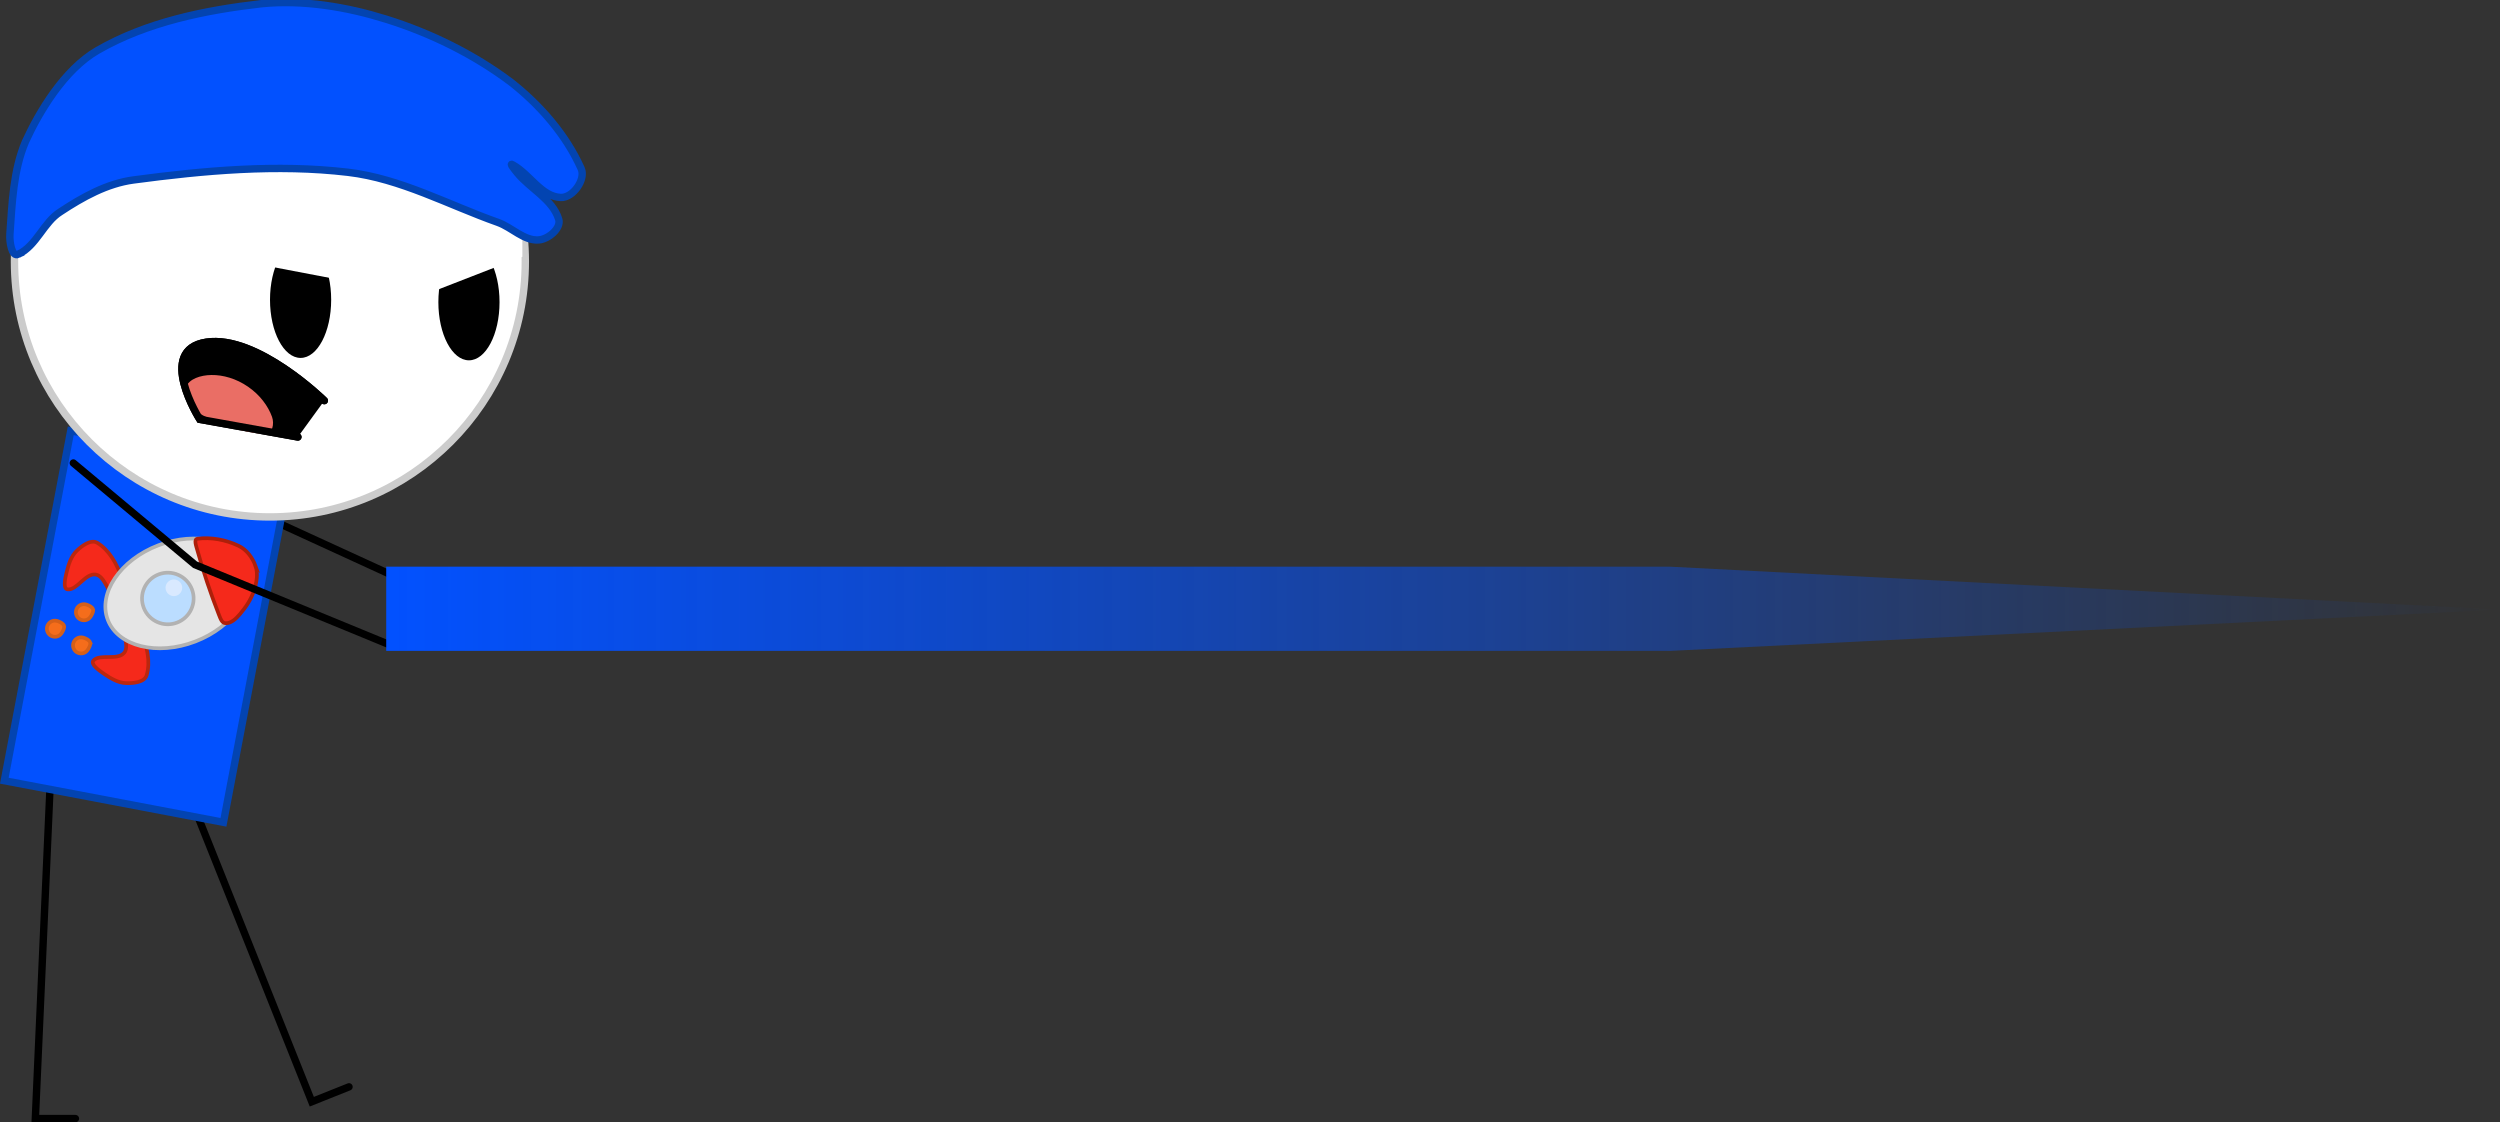 <svg version="1.1" xmlns="http://www.w3.org/2000/svg" xmlns:xlink="http://www.w3.org/1999/xlink" width="675.433" height="303.212" viewBox="0,0,675.433,303.212"><rect x="0" y="0" width="675.433" height="303.212" fill="#333333" stroke="none"/><defs><radialGradient cx="296.41" cy="239.635" r="8.753" gradientUnits="userSpaceOnUse" id="color-1"><stop offset="0" stop-color="#000000"/><stop offset="1" stop-color="#000000"/></radialGradient><radialGradient cx="218.497" cy="389.107" r="13.528" gradientUnits="userSpaceOnUse" id="color-2"><stop offset="0" stop-color="#000000"/><stop offset="1" stop-color="#000000"/></radialGradient><radialGradient cx="271.543" cy="333.182" r="13.184" gradientUnits="userSpaceOnUse" id="color-3"><stop offset="0" stop-color="#000000"/><stop offset="1" stop-color="#000000"/></radialGradient><radialGradient cx="295.289" cy="254.493" r="8.753" gradientUnits="userSpaceOnUse" id="color-4"><stop offset="0" stop-color="#000000"/><stop offset="1" stop-color="#000000"/></radialGradient><linearGradient x1="312.719" y1="254.598" x2="883.806" y2="254.598" gradientUnits="userSpaceOnUse" id="color-5"><stop offset="0" stop-color="#0251ff"/><stop offset="1" stop-color="#0251ff" stop-opacity="0"/></linearGradient></defs><g transform="translate(-208.373,-90.119)"><g data-paper-data="{&quot;isPaintingLayer&quot;:true}" fill-rule="nonzero" stroke-linejoin="miter" stroke-miterlimit="10" stroke-dasharray="" stroke-dashoffset="0" style="mix-blend-mode: normal"><path d="M230.698,209.167l33.745,13.489l52.051,23.871" data-paper-data="{&quot;origRot&quot;:0}" id="ID0.16875446680933237" fill="none" stroke="url(#color-1)" stroke-width="2" stroke-linecap="round"/><path d="M228.743,392.331l-10.821,0l4,-90.175" id="ID0.43897221656516194" fill="none" stroke="url(#color-2)" stroke-width="2" stroke-linecap="round"/><path d="M302.662,383.758l-10.049,4.013l-31.22,-78.172" data-paper-data="{&quot;origRot&quot;:0}" id="ID0.43897221656516194" fill="none" stroke="url(#color-3)" stroke-width="2" stroke-linecap="round"/><path d="M227.49,206.513l59.202,11.241l-17.949,94.531l-59.202,-11.241z" data-paper-data="{&quot;origRot&quot;:0}" id="ID0.7297499743290246" fill="#0251ff" stroke="#0344b1" stroke-width="2" stroke-linecap="butt"/><g data-paper-data="{&quot;origRot&quot;:0}" id="ID0.9996707611717284" stroke-width="1"><path d="M239.713,251.302c-2.119,-0.254 -2.831,-5.533 -5.491,-5.956c-2.813,-0.394 -5.008,4.232 -7.55,4.012c-1.378,-0.12 -0.676,-3.094 -0.315,-4.58c0.521,-2.129 1.199,-4.361 2.751,-5.855c1.404,-1.351 3.834,-3.167 5.531,-2.154c3.288,1.965 5.354,5.835 6.622,9.469c0.582,1.664 -0.148,5.215 -1.549,5.064z" id="ID0.10925169289112091" fill="#f5291b" stroke="#bb270e" stroke-linecap="round"/><path d="M246.575,261.119c1.485,3.551 2.533,7.811 1.4,11.47c-0.585,1.887 -3.606,2.159 -5.554,2.093c-2.153,-0.074 -4.149,-1.282 -5.959,-2.518c-1.261,-0.864 -3.771,-2.607 -2.826,-3.618c1.744,-1.862 6.467,0.113 8.298,-2.06c1.697,-2.092 -1.301,-6.495 0.106,-8.1c0.942,-1.048 3.857,1.106 4.536,2.733z" id="ID0.10925169289112091" fill="#f5291b" stroke="#bb270e" stroke-linecap="round"/><path d="M274.792,243.296c1.374,3.587 0.53,7.636 -1.945,11.283c-2.475,3.647 -6.579,6.889 -11.724,8.86c-5.145,1.971 -10.365,2.301 -14.643,1.241c-4.277,-1.06 -7.611,-3.509 -8.985,-7.095c-1.374,-3.587 -0.53,-7.636 1.945,-11.283c2.475,-3.647 6.579,-6.889 11.724,-8.86c5.145,-1.971 10.365,-2.301 14.643,-1.241c4.277,1.06 7.611,3.509 8.985,7.095z" id="ID0.44616582430899143" fill="#e5e5e5" stroke="#b2b2b2" stroke-linecap="round"/><path d="M277.419,243.063c0.732,2.07 0.269,4.508 -0.411,6.577c-0.77,2.383 -2.201,4.53 -3.821,6.418c-0.98,1.142 -2.292,2.471 -3.811,2.437c-1.054,-0.009 -1.402,-1.138 -1.947,-2.533c-2.182,-5.583 -4.11,-11.341 -5.703,-17.073c-0.398,-1.431 -1.041,-3.079 0.023,-3.218c3.663,-0.478 7.663,0.281 11.056,1.904c2.149,0.991 3.8,3.188 4.615,5.489z" id="ID0.34605008317157626" fill="#f5291b" stroke="#ae1f0a" stroke-linecap="round"/><path d="M260.224,249.322c0.688,1.796 0.583,3.704 -0.145,5.333c-0.726,1.63 -2.075,2.983 -3.871,3.671c-1.796,0.688 -3.704,0.583 -5.333,-0.145c-1.63,-0.726 -2.983,-2.075 -3.671,-3.871c-0.688,-1.796 -0.583,-3.704 0.145,-5.333c0.726,-1.63 2.075,-2.983 3.871,-3.671c1.796,-0.688 3.704,-0.583 5.333,0.145c1.63,0.726 2.983,2.075 3.671,3.871z" id="ID0.569763976149261" fill="#bbddff" stroke="#b2b2b2" stroke-linecap="butt"/><path d="M257.446,248.119c0.222,0.579 0.188,1.194 -0.047,1.719c-0.234,0.526 -0.668,0.962 -1.247,1.184c-0.579,0.222 -1.194,0.188 -1.719,-0.047c-0.526,-0.234 -0.962,-0.668 -1.184,-1.247c-0.222,-0.579 -0.188,-1.194 0.047,-1.719c0.234,-0.526 0.668,-0.962 1.247,-1.184c0.579,-0.222 1.194,-0.188 1.719,0.047c0.526,0.234 0.962,0.668 1.184,1.247z" id="ID0.17324856109917164" fill="#d9e9ff" stroke="none" stroke-linecap="butt"/><path d="M233.494,254.7c0.19,0.554 -0.166,1.213 -0.446,1.718c-0.269,0.487 -0.65,0.934 -1.212,1.149c-0.562,0.215 -1.16,0.182 -1.67,-0.046c-0.51,-0.227 -0.934,-0.65 -1.149,-1.212c-0.215,-0.562 -0.182,-1.16 0.046,-1.67c0.227,-0.51 0.65,-0.934 1.212,-1.149c0.562,-0.215 1.152,-0.158 1.67,0.045c0.585,0.231 1.3,0.57 1.55,1.163z" id="ID0.8451523161493242" fill="#f56d1b" stroke="#d55f18" stroke-linecap="round"/><path d="M232.717,263.654c0.19,0.554 -0.166,1.213 -0.446,1.718c-0.269,0.487 -0.65,0.934 -1.212,1.149c-0.562,0.215 -1.16,0.182 -1.67,-0.046c-0.51,-0.227 -0.934,-0.65 -1.149,-1.212c-0.215,-0.562 -0.182,-1.16 0.046,-1.67c0.227,-0.51 0.65,-0.934 1.212,-1.149c0.562,-0.215 1.152,-0.158 1.67,0.046c0.585,0.231 1.3,0.57 1.55,1.163z" id="ID0.8451523161493242" fill="#f56d1b" stroke="#d55f18" stroke-linecap="round"/><path d="M225.658,259.148c0.19,0.554 -0.166,1.213 -0.446,1.718c-0.269,0.487 -0.65,0.934 -1.212,1.149c-0.562,0.215 -1.16,0.182 -1.67,-0.046c-0.51,-0.227 -0.934,-0.65 -1.149,-1.212c-0.215,-0.562 -0.182,-1.16 0.045,-1.67c0.227,-0.51 0.65,-0.934 1.212,-1.149c0.562,-0.215 1.152,-0.158 1.67,0.046c0.585,0.231 1.3,0.57 1.55,1.163z" id="ID0.8451523161493242" fill="#f56d1b" stroke="#d55f18" stroke-linecap="round"/></g><path d="M314.028,264.48l-52.958,-21.786l-32.88,-27.479" data-paper-data="{&quot;origRot&quot;:0}" id="ID0.16875446680933237" fill="none" stroke="url(#color-4)" stroke-width="2" stroke-linecap="round"/><g><path d="M281.293,91.767c19.038,-0 36.29,7.733 48.781,20.225c12.492,12.491 20.225,29.743 20.225,48.781c0,19.038 -7.733,36.29 -20.225,48.781c-12.491,12.492 -29.743,20.225 -48.781,20.225c-19.038,0 -36.29,-7.733 -48.781,-20.225c-12.492,-12.491 -20.225,-29.743 -20.225,-48.781c-0,-19.038 7.733,-36.29 20.225,-48.781c12.491,-12.492 29.743,-20.225 48.781,-20.225z" id="ID0.052302687894552946" fill="#ffffff" stroke="#cccccc" stroke-width="2" stroke-linecap="butt"/><path d="M340.912,160.649c1.495,2.844 2.421,6.772 2.421,11.107c0,4.335 -0.925,8.263 -2.421,11.107c-1.495,2.844 -3.561,4.606 -5.841,4.606c-2.279,0 -4.345,-1.761 -5.841,-4.606c-1.495,-2.844 -2.421,-6.772 -2.421,-11.107c0,-4.335 0.925,-8.263 2.421,-11.107c1.495,-2.844 3.561,-4.606 5.841,-4.606c2.279,0 4.345,1.761 5.841,4.606z" id="ID0.2136117359623313" fill="#000000" stroke="none" stroke-width="1" stroke-linecap="butt"/><path d="M295.426,160.001c1.495,2.844 2.421,6.772 2.421,11.107c0,4.335 -0.925,8.263 -2.421,11.107c-1.495,2.844 -3.561,4.606 -5.841,4.606c-2.279,0 -4.345,-1.761 -5.841,-4.606c-1.495,-2.844 -2.421,-6.772 -2.421,-11.107c0,-4.335 0.925,-8.263 2.421,-11.107c1.495,-2.844 3.561,-4.606 5.841,-4.606c2.279,0 4.345,1.761 5.841,4.606z" id="ID0.2136117359623313" fill="#000000" stroke="none" stroke-width="1" stroke-linecap="butt"/><path d="M267.5,159.484v-23.5h82v23.5l-27,10.5z" fill="#ffffff" stroke="none" stroke-width="0" stroke-linecap="butt"/><path d="M213.323,158.829c-1.79,0.846 -2.418,-3.413 -2.268,-5.508c0.601,-8.378 0.908,-17.203 4.212,-24.946c3.588,-7.867 10.388,-19.401 19.438,-24.622c13.383,-7.712 29.115,-10.887 44.32,-12.635c11.303,-1.112 23.067,0.86 33.758,4.212c11.988,3.758 23.64,9.47 33.693,17.041c7.845,6.162 14.846,14.191 18.92,23.326c1.293,2.896 -2.217,7.9 -5.508,7.775c-5.212,-0.202 -8.352,-6.271 -12.959,-8.812c-1.05,-0.661 0.281,1.056 1.166,2.138c3.539,4.327 9.508,7.114 11.21,12.505c0.805,2.405 -2.703,5.431 -5.378,5.637c-3.977,0.301 -7.219,-3.364 -11.015,-4.73c-13.367,-4.722 -26.294,-11.863 -40.497,-13.542c-19.19,-2.268 -38.966,-0.469 -57.991,2.074c-7.114,0.951 -13.718,4.621 -19.762,8.618c-4.507,2.817 -6.381,9.114 -11.339,11.469z" id="ID0.12275043269619346" fill="#0251ff" stroke="#0344b1" stroke-width="2" stroke-linecap="round"/><g stroke-linecap="round"><path d="M288.852,208.181l-26.506,-4.765c0,0 -11.937,-18.783 1.787,-20.848c13.724,-2.065 31.867,15.785 31.867,15.785" fill="#000000" stroke="#000000" stroke-width="2"/><path d="M258.6,194.745c0.846,-2.272 3.948,-3.267 6.871,-3.309c3.164,-0.045 6.72,0.958 9.92,3.166c3.2,2.208 5.404,5.178 6.48,8.151c0.675,1.869 0.101,4.724 -1.916,4.603c-5.946,-0.357 -12.63,-2.518 -18.364,-5.902c-2.312,-1.367 -3.707,-4.789 -2.992,-6.709z" data-paper-data="{&quot;origRot&quot;:0}" id="ID0.5795493461191654" fill="#ea6e65" stroke="none" stroke-width="1"/><path d="M288.852,208.181l-26.506,-4.765c0,0 -11.937,-18.783 1.787,-20.848c13.724,-2.065 31.867,15.785 31.867,15.785" fill="none" stroke="#000000" stroke-width="2"/></g></g><path d="M312.719,265.973v-22.75h346.868l224.218,11.594l-224.218,11.156z" fill="url(#color-5)" stroke="none" stroke-width="2" stroke-linecap="butt"/></g></g></svg>